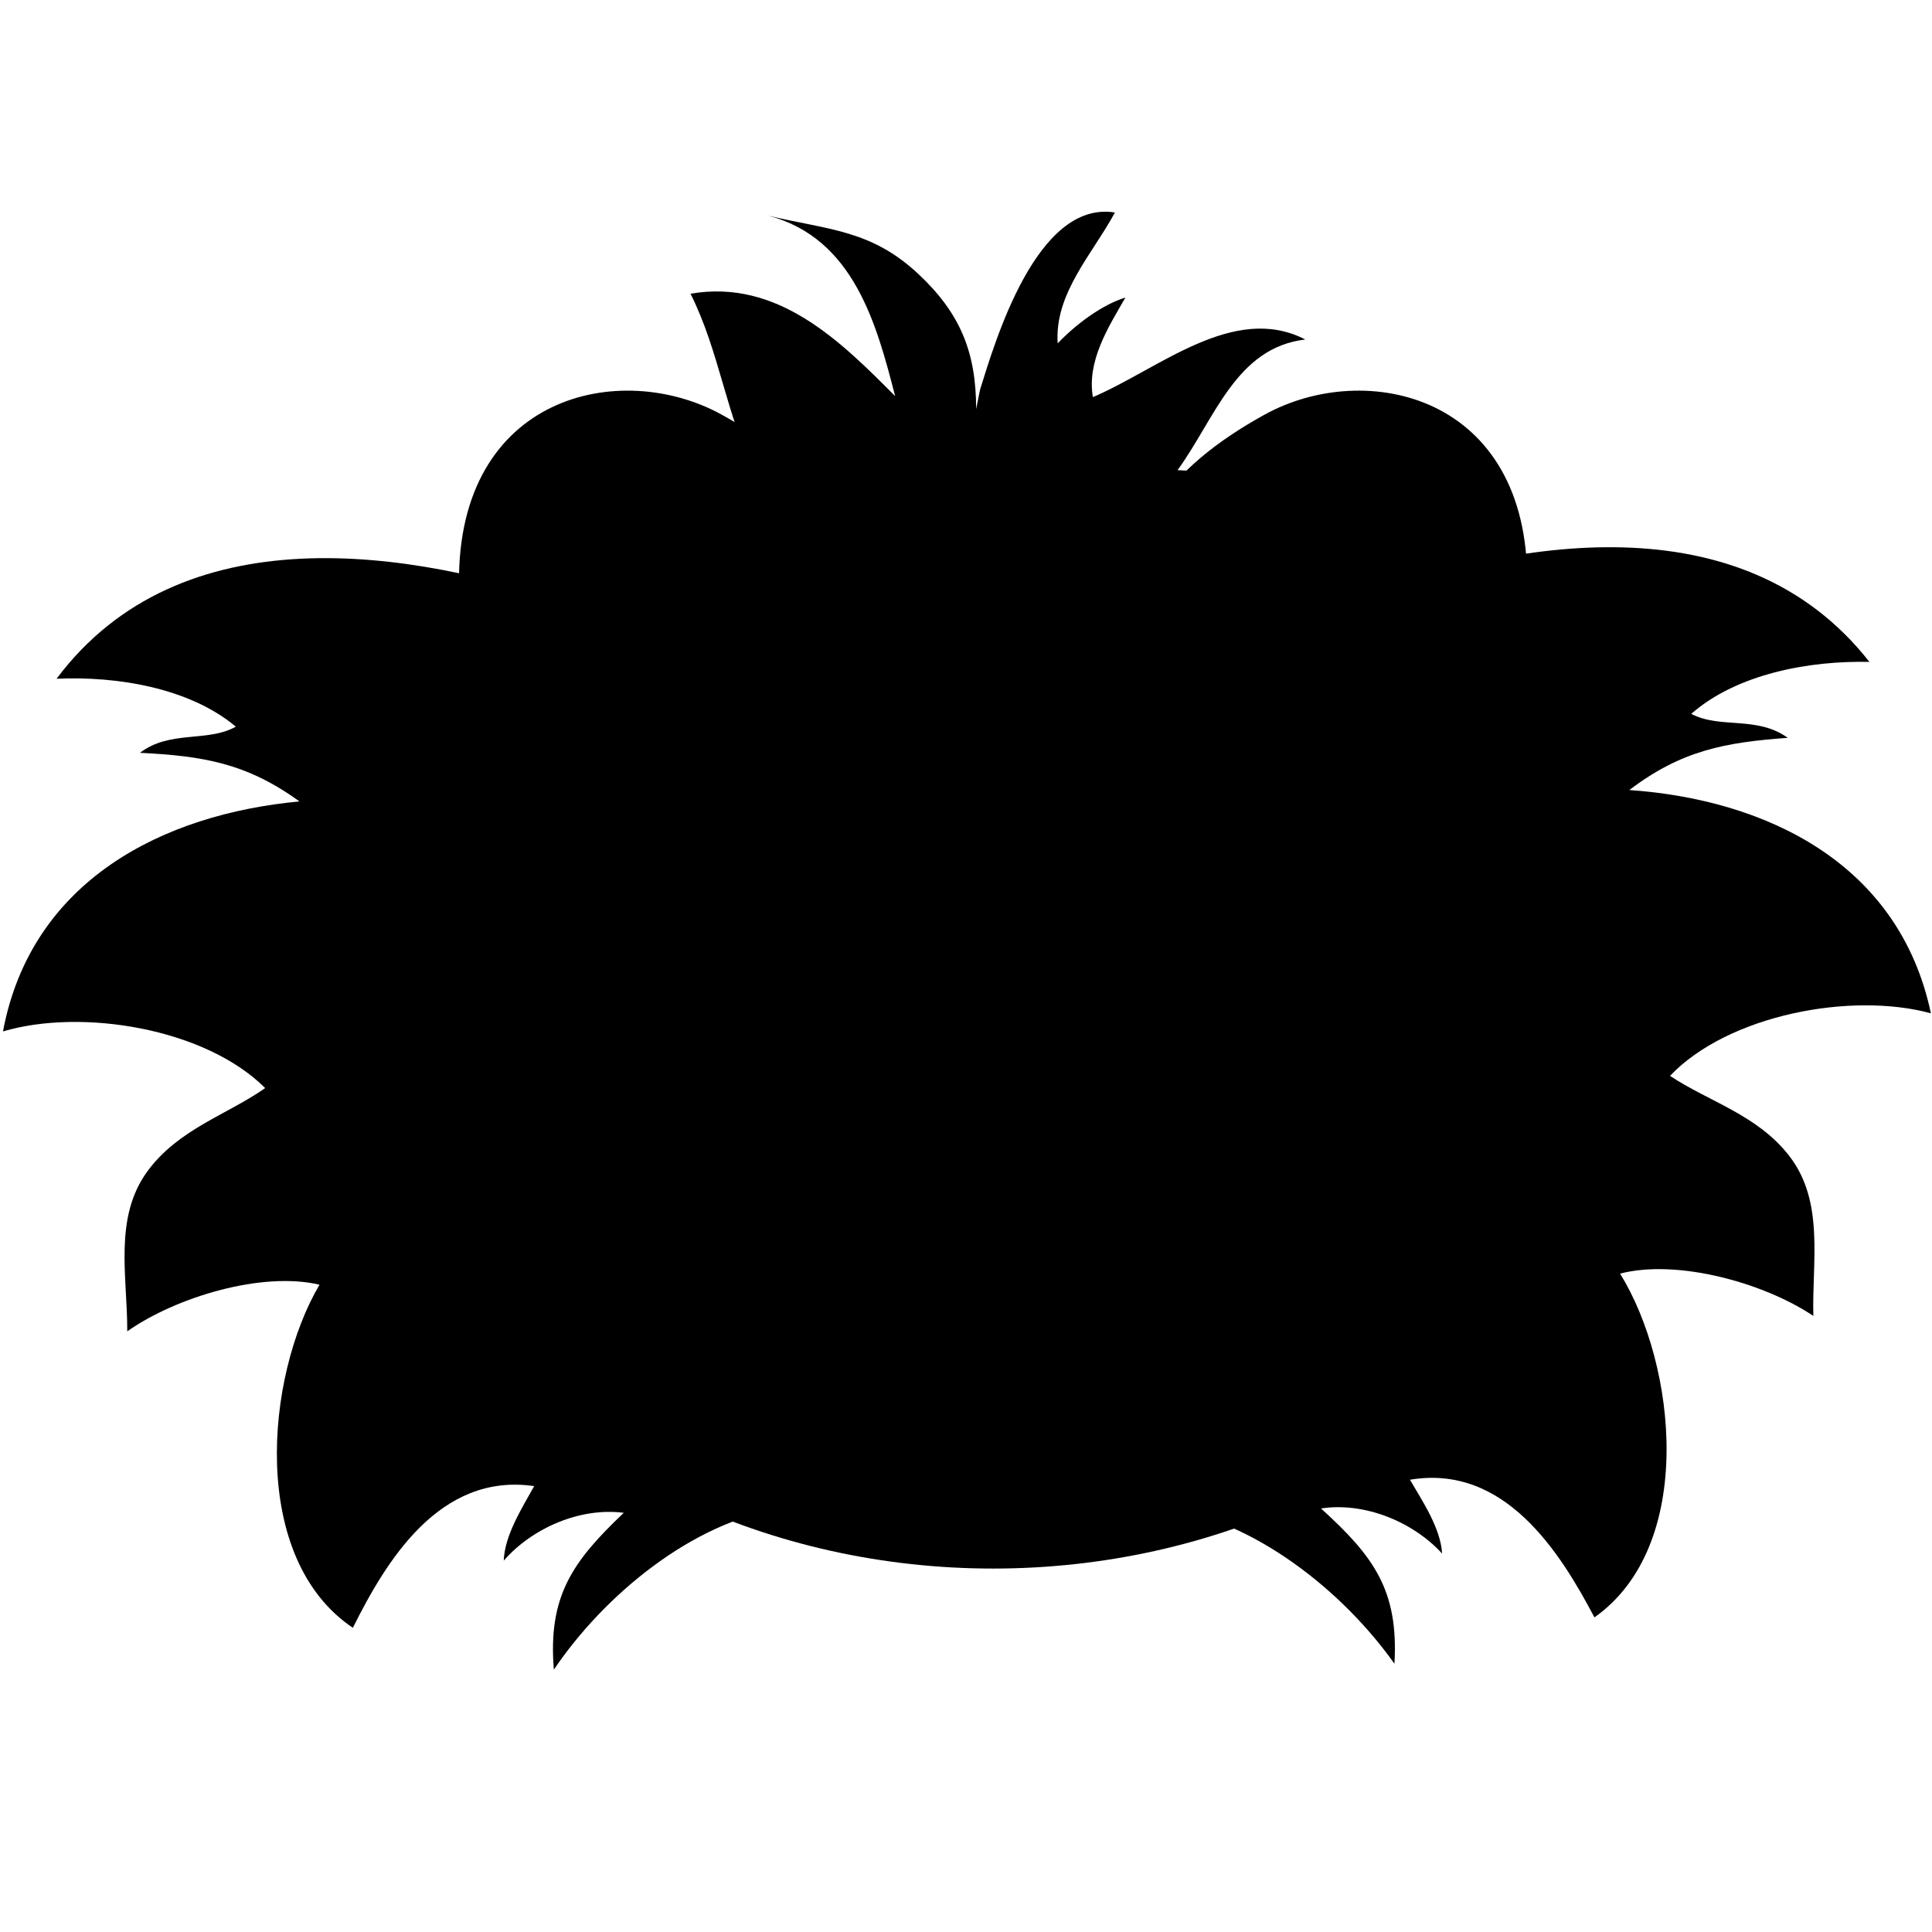 <?xml version="1.0" encoding="utf-8"?>
<!-- Generator: Adobe Illustrator 16.0.0, SVG Export Plug-In . SVG Version: 6.00 Build 0)  -->
<!DOCTYPE svg PUBLIC "-//W3C//DTD SVG 1.1//EN" "http://www.w3.org/Graphics/SVG/1.1/DTD/svg11.dtd">
<svg version="1.1" id="Layer_1" xmlns="http://www.w3.org/2000/svg" xmlns:xlink="http://www.w3.org/1999/xlink" x="0px" y="0px"
	 width="95px" height="95px" viewBox="0 0 95 95" enable-background="new 0 0 95 95" xml:space="preserve">
<path d="M57.179,74.129c4.476,0.59,8.872,4.125,11.388,7.68c0.212-3.619-1.029-5.289-3.61-7.635
	c2.131-0.324,4.514,0.643,5.954,2.217c-0.074-1.248-0.957-2.559-1.58-3.629c4.65-0.785,7.377,3.553,9.07,6.768
	c4.997-3.523,4.04-12.416,1.261-16.904c2.827-0.732,7.092,0.461,9.503,2.08c-0.067-2.686,0.556-5.602-1.171-7.85
	c-1.566-2.039-3.982-2.689-5.876-3.955c2.869-3.006,8.919-4.14,12.828-3.075c-1.563-7.402-8.121-10.507-14.828-10.979
	c2.568-1.953,4.712-2.341,7.787-2.567c-1.513-1.097-3.316-0.426-4.743-1.178c2.251-1.977,5.823-2.623,8.761-2.555
	c-6.271-7.992-17.495-6.026-25.644-2.988"/>
<path d="M38.447,74.166c-4.462,0.691-8.778,4.324-11.213,7.934c-0.294-3.613,0.911-5.311,3.438-7.713
	c-2.139-0.277-4.499,0.744-5.902,2.352c0.045-1.252,0.898-2.582,1.497-3.664c-4.667-0.682-7.295,3.717-8.916,6.967
	c-5.075-3.41-4.317-12.32-1.64-16.871c-2.842-0.67-7.079,0.619-9.453,2.293c0.008-2.686-0.682-5.588,0.995-7.875
	c1.521-2.072,3.921-2.777,5.786-4.086c-2.937-2.939-9.009-3.938-12.893-2.786c1.396-7.435,7.883-10.686,14.578-11.309
	c-2.613-1.896-4.763-2.235-7.842-2.391c1.488-1.131,3.306-0.5,4.714-1.285c-2.294-1.924-5.879-2.49-8.815-2.357
	c6.092-8.13,17.357-6.416,25.57-3.562"/>
<path d="M31.05,39.175c5.395,0.759,10.343-2.72,11.054-7.767c0.709-5.05-1.852-8.393-6.623-11.022
	c-4.978-2.743-12.979-0.971-12.912,8.274C22.594,32.11,25.655,38.416,31.05,39.175z"/>
<path d="M66.616,39.175c-5.394,0.759-10.343-2.72-11.052-7.767c-0.711-5.05,1.853-8.393,6.623-11.022
	c4.978-2.743,12.979-0.971,12.91,8.274C75.072,32.11,72.011,38.416,66.616,39.175z"/>
<ellipse cx="48.833" cy="51.004" rx="31.142" ry="26.125"/>
<path d="M47.999,20.116c0-2.78-0.77-4.711-2.851-6.652c-2.319-2.165-4.398-2.156-7.354-2.854c4.203,1.109,5.322,5.385,6.222,8.869
	c-2.692-2.713-5.779-5.776-10.062-5.036c1.424,2.835,1.751,5.98,3.192,8.875c-2.402-1.139-5.593-0.593-7.759,0.842
	c1.953,0.887,5.392,2.595,5.854,5.051c-2.113,0.12-4.236,2.327-5.037,4.238c2.166-1.64,4.805-2.875,7.527-2.176
	c-3.477,2.208-4.521,5.227-4.334,9.363c1.292-1.799,1.888-4.036,3.77-5.546c1.584-1.271,3.717-2.314,5.628-2.792
	c-1.127,1.261-0.853,3.232-0.891,4.865c2.464-3.41,5.351-7.067,9.901-5.12c4.451,1.902,6.327,4.951,8.364,9.112
	c0.605-2.243,0.168-7.188-2.225-8.512c2.496,0.993,4.339,4.073,5.308,6.463c2.213-3.286-0.445-8.317-3.043-10.637
	c2.939,0.042,5.129,0.838,7.718,1.758c0.419-2.068-2.69-5.628-4.504-6.453c-1.771-0.806-3.65-0.53-5.521-0.656
	c1.848-2.541,2.865-6.019,6.281-6.424c-3.521-1.817-7.203,1.456-10.444,2.833c-0.304-1.767,0.758-3.439,1.602-4.898
	c-1.166,0.361-2.46,1.335-3.332,2.255c-0.169-2.455,1.724-4.407,2.813-6.435c-3.867-0.618-5.908,6.402-6.632,8.715"/>
</svg>
